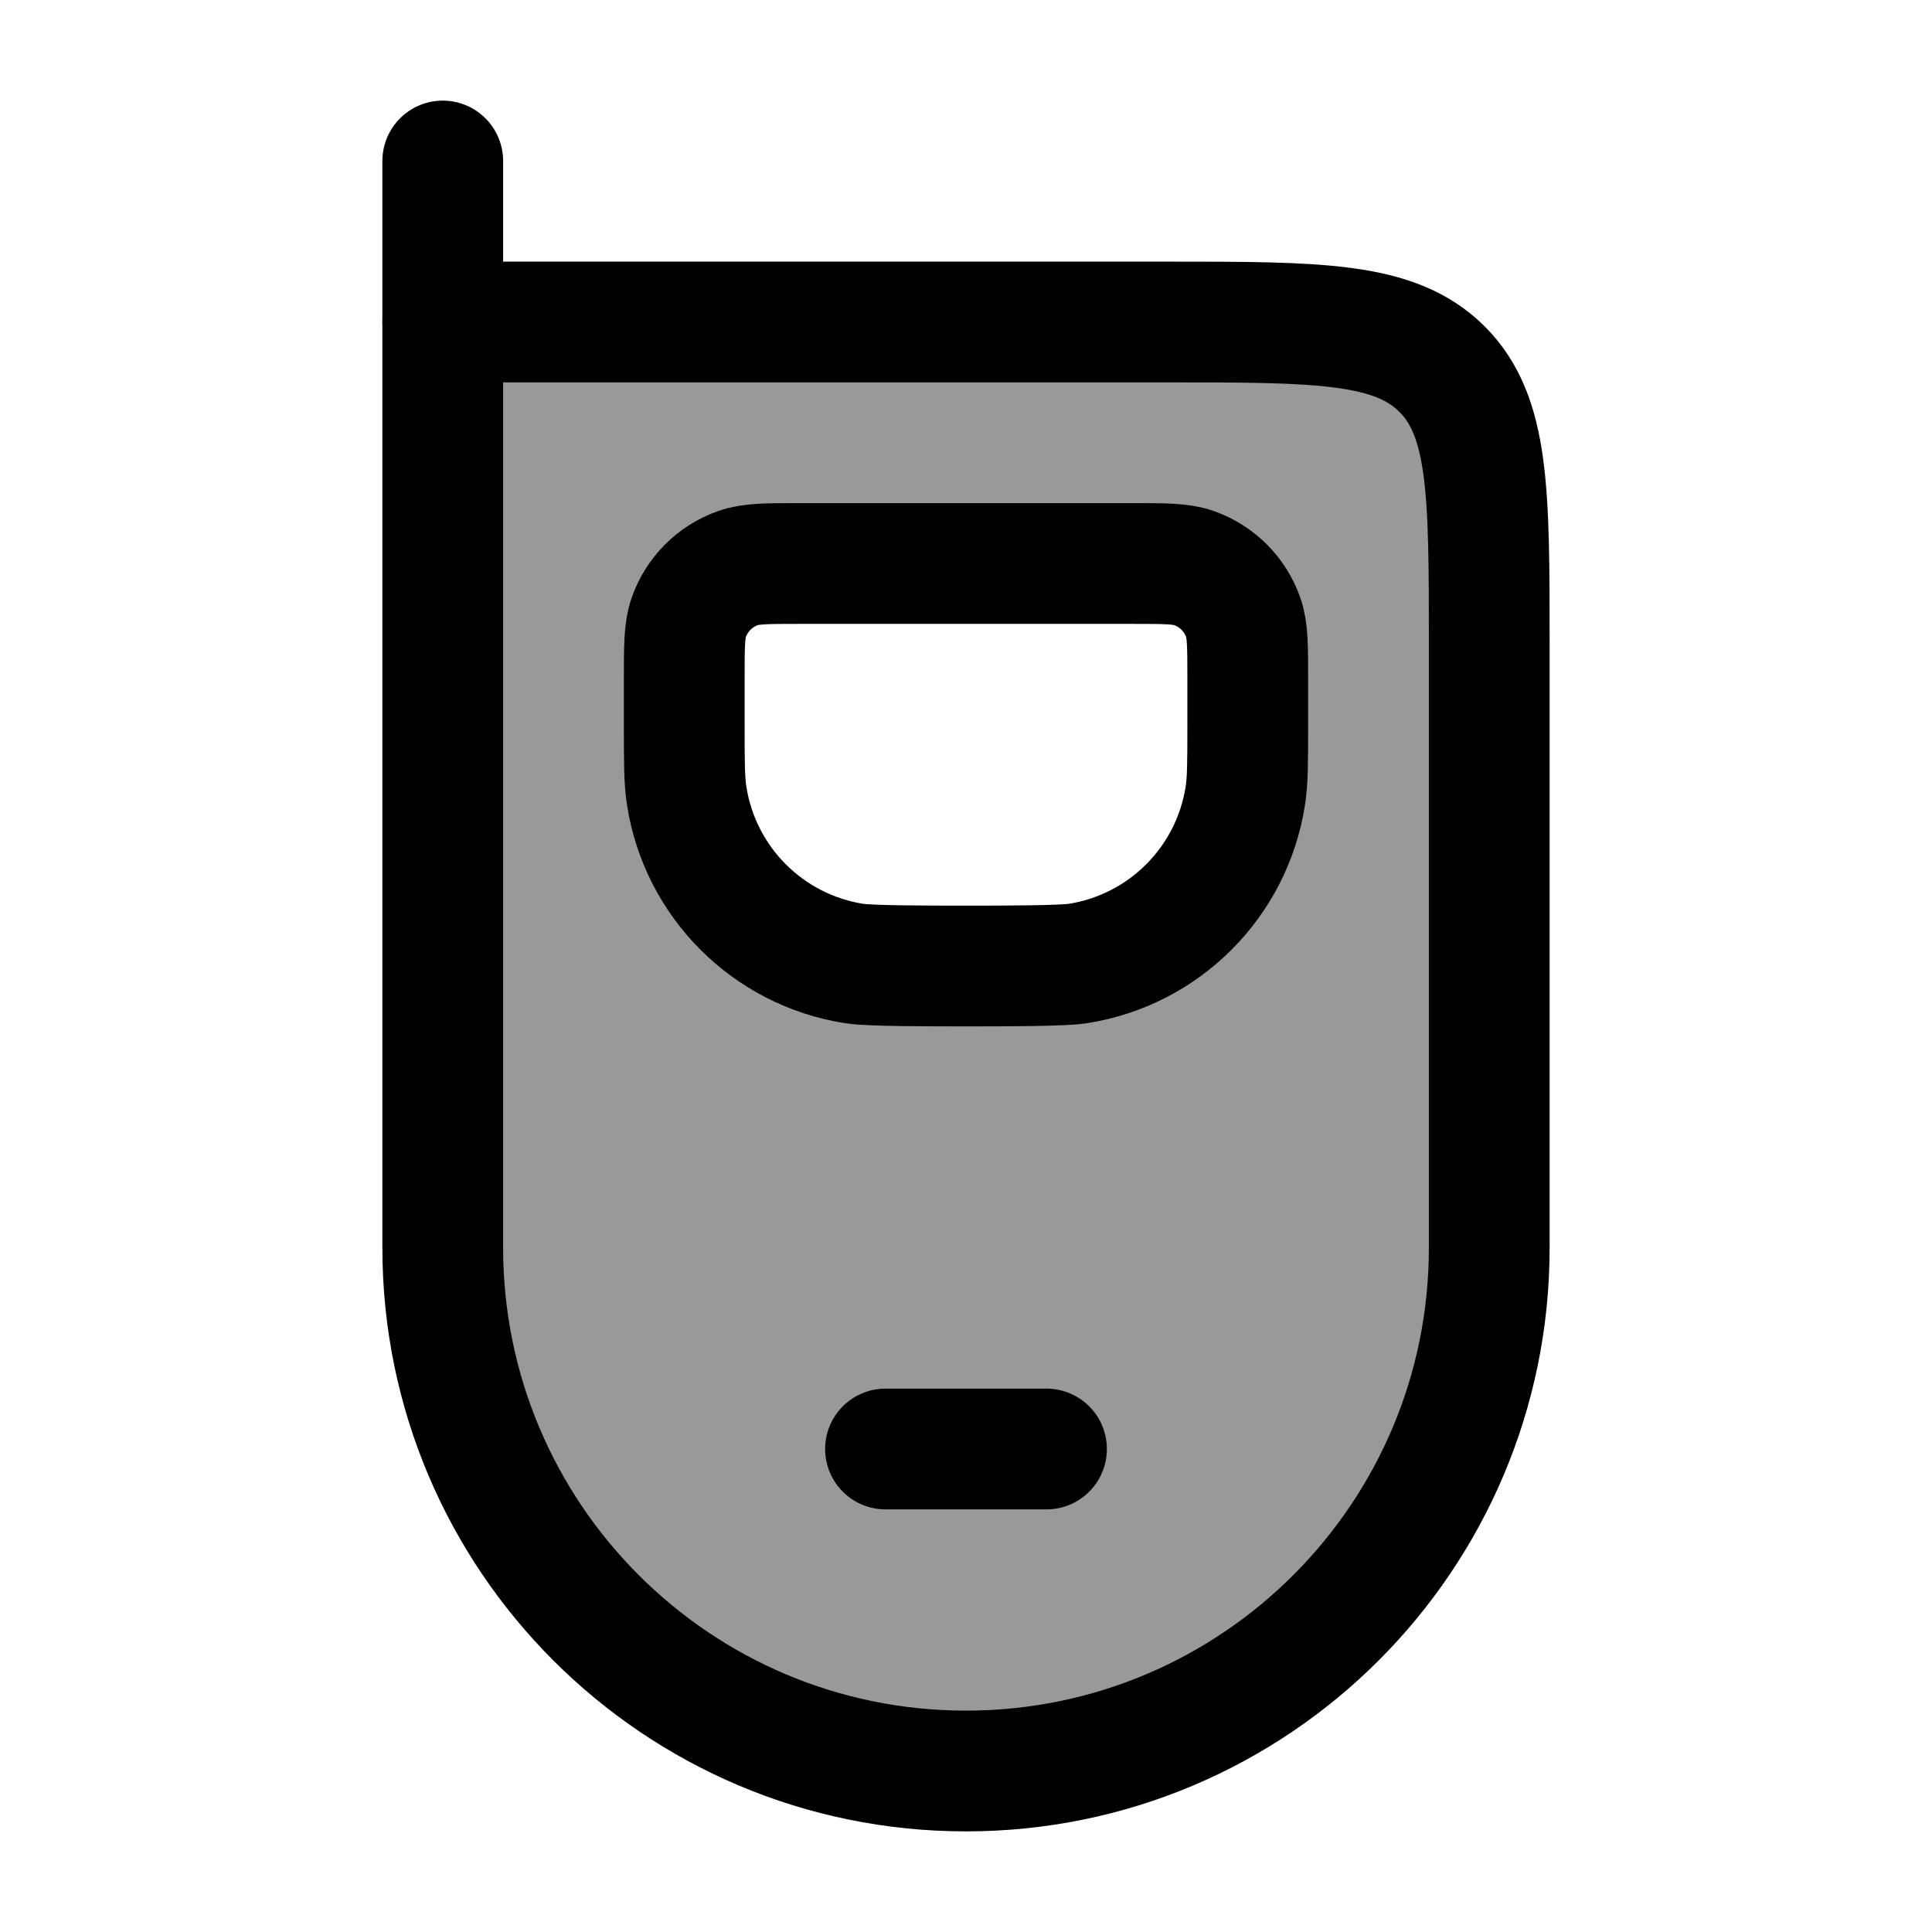 <svg width="24" height="24" viewBox="0 0 24 24" fill="none" xmlns="http://www.w3.org/2000/svg">
    <path opacity="0.4" fill-rule="evenodd" clip-rule="evenodd" d="M5.5 4H14.5C16.386 4 17.328 4 17.914 4.586C18.5 5.172 18.5 6.114 18.5 8V15.5C18.5 19.09 15.59 22 12 22C8.41 22 5.5 19.09 5.5 15.5V4ZM8.556 7.67C8.5 7.83 8.5 8.03 8.5 8.429V9C8.5 9.464 8.5 9.697 8.531 9.891C8.7 10.961 9.539 11.8 10.609 11.969C10.803 12 11.536 12 12 12C12.464 12 13.197 12 13.391 11.969C14.461 11.8 15.3 10.961 15.469 9.891C15.5 9.697 15.5 9.464 15.5 9V8.429C15.5 8.03 15.5 7.83 15.444 7.67C15.343 7.382 15.117 7.157 14.83 7.056C14.67 7 14.47 7 14.071 7H9.929C9.53 7 9.33 7 9.17 7.056C8.882 7.157 8.657 7.382 8.556 7.67Z" fill="currentColor"/>
    <path d="M14.5 4H5.5V15.5C5.5 19.09 8.41 22 12 22C15.59 22 18.5 19.09 18.5 15.5V8C18.5 6.114 18.5 5.172 17.914 4.586C17.328 4 16.386 4 14.5 4Z" stroke="currentColor" stroke-width="1.5" stroke-linejoin="round"/>
    <path d="M11 18H13" stroke="currentColor" stroke-width="1.5" stroke-linecap="round" stroke-linejoin="round"/>
    <path d="M8.5 8.429C8.5 8.03 8.5 7.83 8.556 7.67C8.657 7.382 8.882 7.157 9.17 7.056C9.33 7 9.53 7 9.929 7H14.071C14.47 7 14.67 7 14.83 7.056C15.117 7.157 15.343 7.382 15.444 7.67C15.5 7.83 15.5 8.03 15.5 8.429V9C15.5 9.464 15.5 9.697 15.469 9.891C15.3 10.961 14.461 11.8 13.391 11.969C13.197 12 12.464 12 12 12C11.536 12 10.803 12 10.609 11.969C9.539 11.8 8.7 10.961 8.531 9.891C8.5 9.697 8.5 9.464 8.5 9V8.429Z" stroke="currentColor" stroke-width="1.5" stroke-linejoin="round"/>
    <path d="M5.5 4L5.5 2" stroke="currentColor" stroke-width="1.5" stroke-linecap="round" stroke-linejoin="round"/>
</svg>
